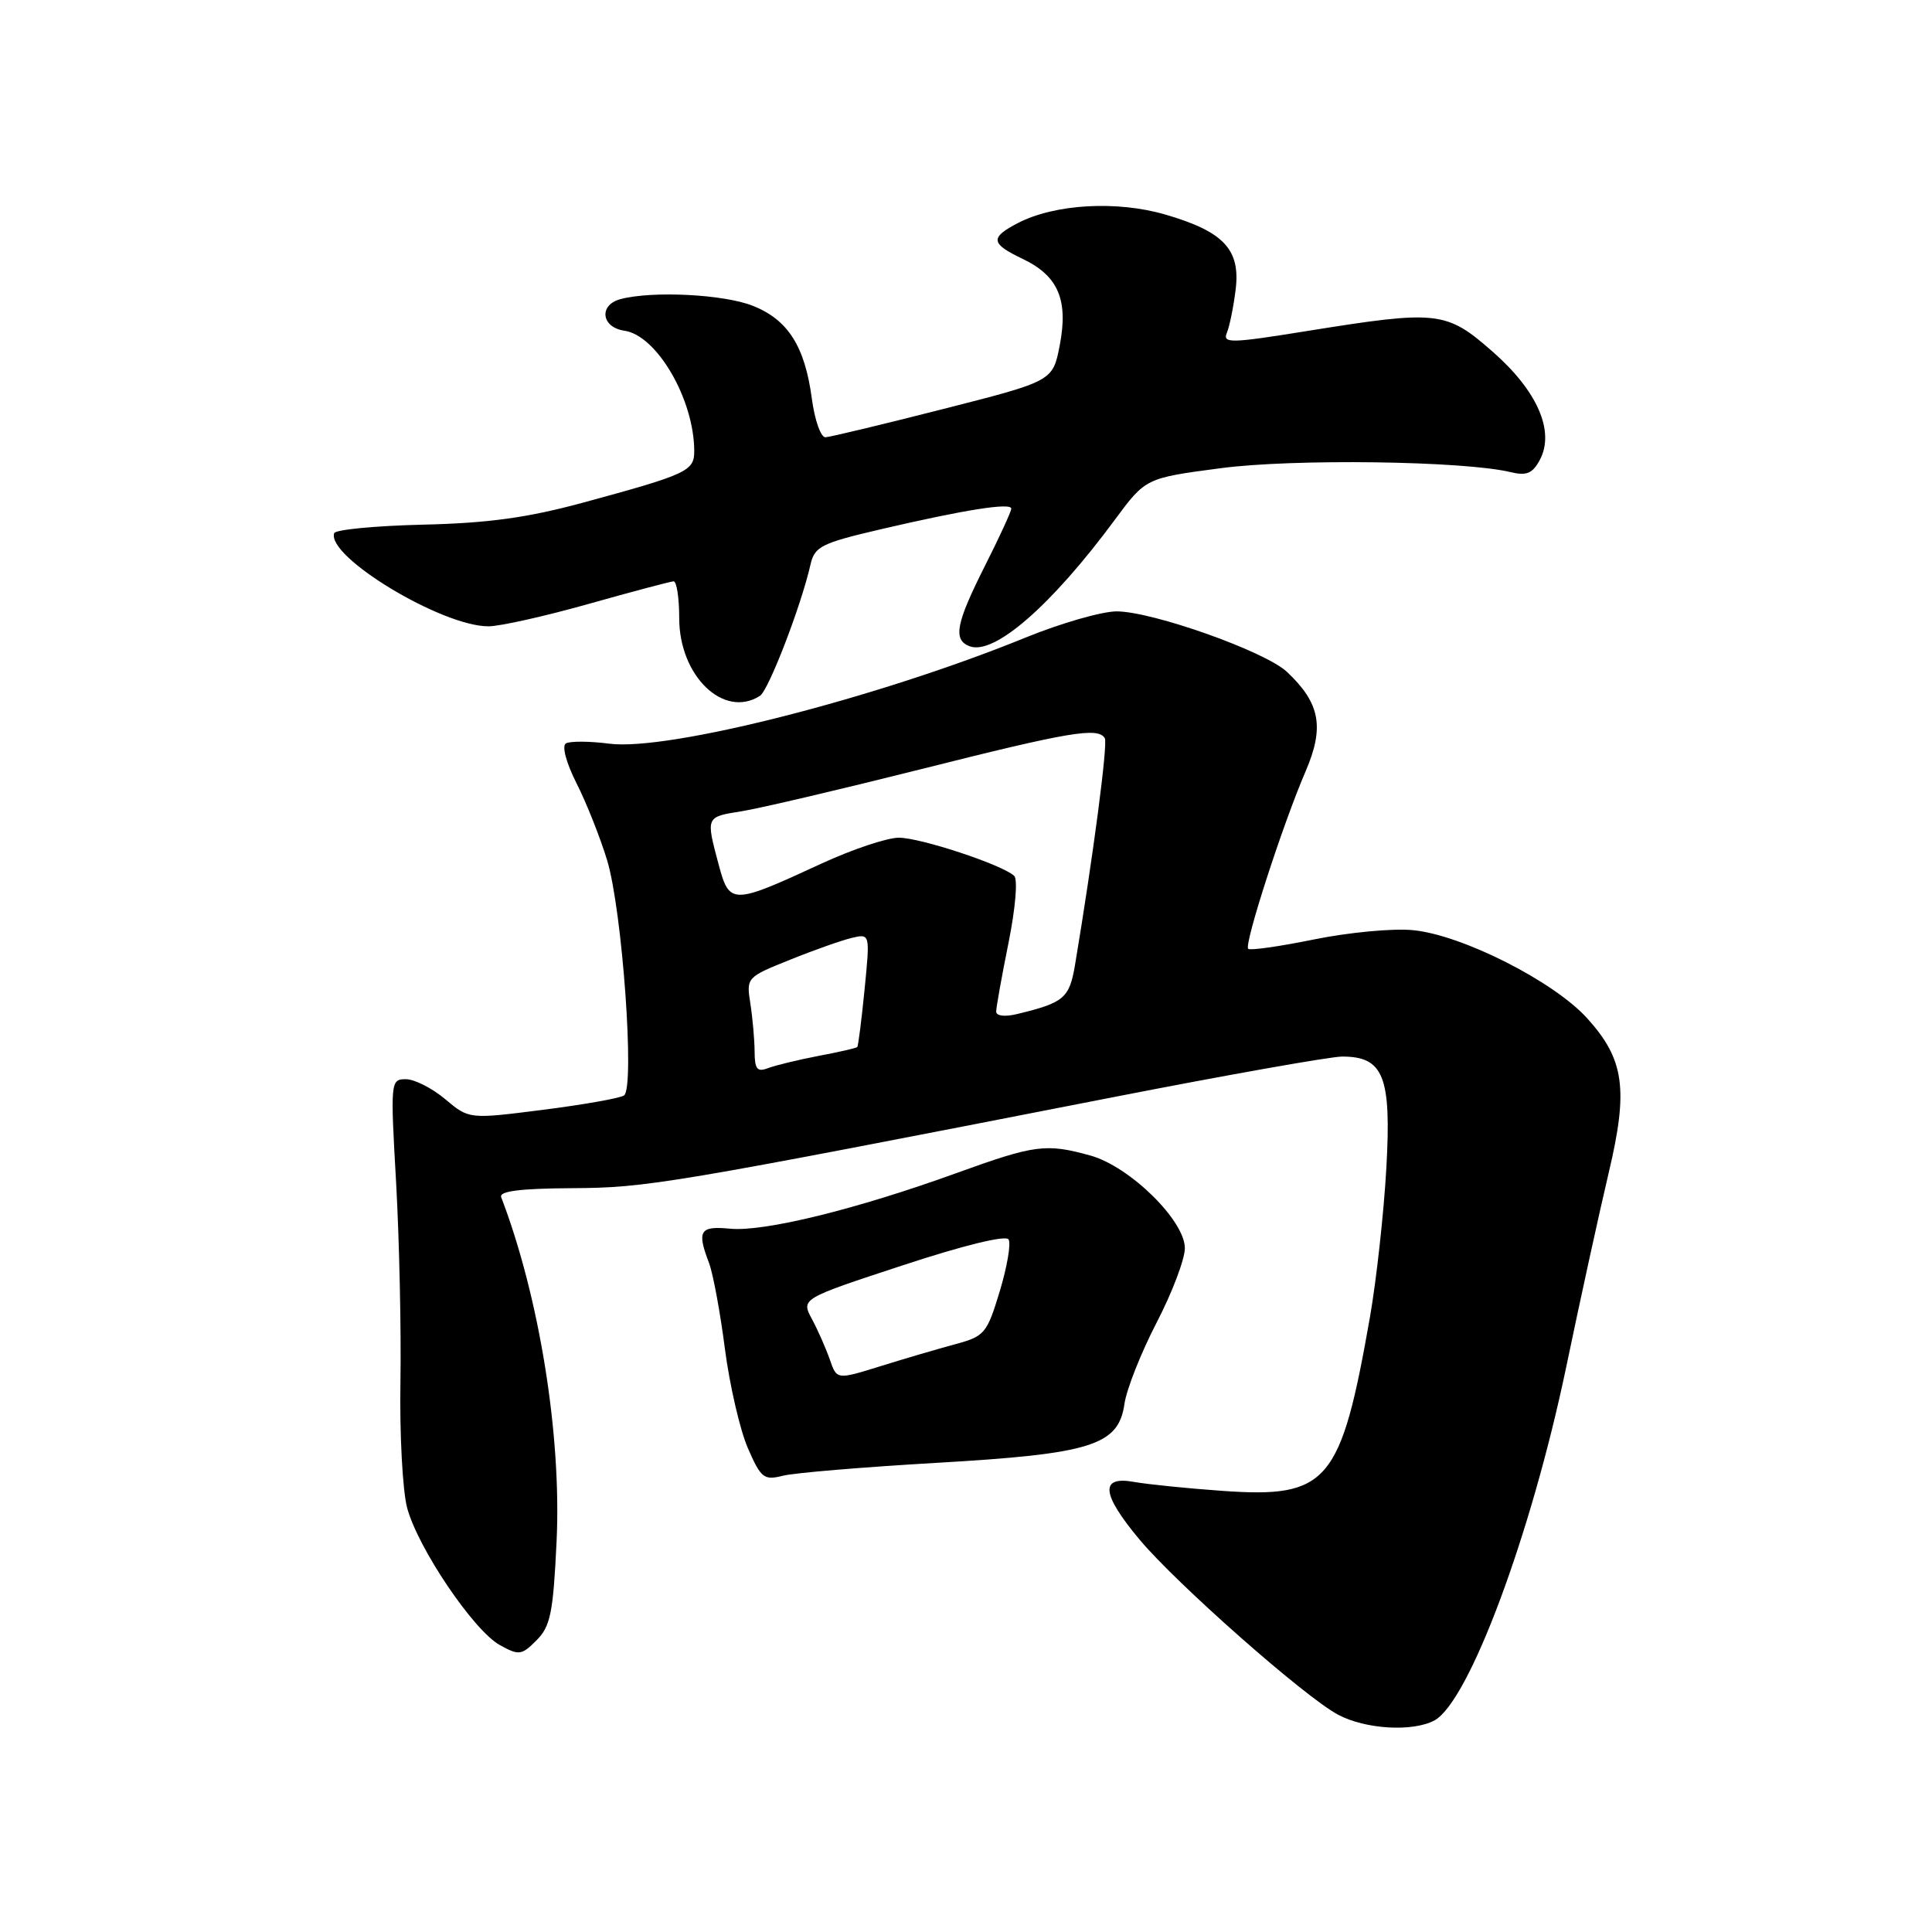 <?xml version="1.0" encoding="UTF-8" standalone="no"?>
<!DOCTYPE svg PUBLIC "-//W3C//DTD SVG 1.1//EN" "http://www.w3.org/Graphics/SVG/1.1/DTD/svg11.dtd" >
<svg xmlns="http://www.w3.org/2000/svg" xmlns:xlink="http://www.w3.org/1999/xlink" version="1.1" viewBox="0 0 256 256">
 <g >
 <path fill="currentColor"
d=" M 190.06 227.97 C 194.62 225.53 202.88 203.39 207.52 181.19 C 209.43 172.01 211.97 160.43 213.15 155.45 C 215.79 144.34 215.24 140.38 210.32 134.94 C 205.89 130.03 193.71 123.87 187.22 123.25 C 184.57 122.99 178.68 123.55 174.12 124.48 C 169.56 125.41 165.63 125.97 165.39 125.72 C 164.82 125.15 169.99 109.18 172.98 102.25 C 175.53 96.35 174.93 93.16 170.52 89.02 C 167.65 86.32 152.75 81.03 147.97 81.01 C 146.02 81.01 140.58 82.57 135.87 84.49 C 116.22 92.50 88.52 99.56 80.72 98.54 C 78.09 98.20 75.50 98.19 74.98 98.51 C 74.43 98.85 75.03 101.10 76.40 103.80 C 77.71 106.39 79.53 110.97 80.45 114.00 C 82.46 120.64 84.15 144.19 82.68 145.16 C 82.13 145.52 77.29 146.38 71.92 147.06 C 62.15 148.30 62.15 148.30 59.00 145.65 C 57.26 144.19 54.92 143.00 53.78 143.00 C 51.75 143.00 51.72 143.26 52.49 156.75 C 52.91 164.31 53.17 176.18 53.06 183.12 C 52.94 190.06 53.35 197.57 53.95 199.81 C 55.39 205.15 62.76 216.06 66.23 217.98 C 68.76 219.38 69.11 219.34 71.09 217.35 C 72.94 215.51 73.30 213.71 73.75 204.25 C 74.42 190.18 71.46 171.82 66.41 158.63 C 66.11 157.84 68.90 157.48 75.74 157.44 C 85.77 157.38 88.27 156.96 147.26 145.43 C 162.53 142.44 176.29 140.00 177.85 140.00 C 183.33 140.00 184.38 142.64 183.70 154.74 C 183.37 160.66 182.39 169.55 181.53 174.50 C 177.67 196.51 175.96 198.53 162.00 197.55 C 157.32 197.22 152.04 196.68 150.25 196.36 C 145.70 195.54 145.94 197.96 151.01 204.02 C 155.93 209.89 172.89 224.86 177.29 227.20 C 180.92 229.14 187.17 229.51 190.06 227.97 Z  M 124.00 193.84 C 144.66 192.65 148.21 191.53 149.00 186.00 C 149.28 184.07 151.19 179.25 153.25 175.27 C 155.31 171.30 157.00 166.85 157.00 165.39 C 157.00 161.73 149.70 154.57 144.50 153.12 C 138.59 151.48 137.15 151.67 126.65 155.47 C 113.50 160.23 101.26 163.24 96.76 162.81 C 92.71 162.42 92.31 163.07 93.96 167.38 C 94.48 168.77 95.43 173.86 96.05 178.70 C 96.68 183.54 98.05 189.47 99.09 191.87 C 100.83 195.87 101.22 196.18 103.75 195.54 C 105.26 195.16 114.38 194.40 124.00 193.84 Z  M 100.69 92.21 C 101.84 91.48 106.14 80.32 107.39 74.83 C 107.94 72.41 108.79 71.98 116.75 70.12 C 127.83 67.54 134.00 66.56 134.00 67.40 C 134.00 67.76 132.43 71.18 130.50 75.00 C 126.66 82.63 126.25 84.77 128.47 85.63 C 131.72 86.87 139.30 80.27 147.74 68.85 C 151.81 63.35 151.81 63.35 161.73 62.04 C 171.37 60.76 193.99 61.07 200.16 62.56 C 202.27 63.07 203.07 62.74 204.03 60.95 C 206.06 57.15 203.72 51.79 197.74 46.56 C 191.62 41.20 190.51 41.08 173.20 43.86 C 163.03 45.50 161.97 45.52 162.57 44.09 C 162.93 43.21 163.45 40.64 163.73 38.37 C 164.38 33.05 162.15 30.68 154.38 28.42 C 147.96 26.56 139.78 27.03 134.91 29.54 C 131.14 31.49 131.24 32.27 135.52 34.31 C 140.22 36.55 141.58 39.74 140.42 45.76 C 139.50 50.50 139.50 50.50 125.00 54.19 C 117.03 56.22 110.00 57.91 109.38 57.94 C 108.76 57.97 107.95 55.66 107.57 52.80 C 106.65 45.91 104.42 42.38 99.78 40.53 C 95.92 38.99 86.44 38.51 82.20 39.64 C 79.31 40.42 79.68 43.38 82.73 43.82 C 87.04 44.43 91.98 52.93 91.99 59.77 C 92.00 62.42 91.06 62.85 77.23 66.61 C 69.89 68.60 64.68 69.32 56.04 69.52 C 49.73 69.67 44.44 70.18 44.28 70.65 C 43.25 73.76 58.56 83.01 64.73 82.99 C 66.25 82.99 72.22 81.65 78.00 80.02 C 83.78 78.39 88.84 77.05 89.25 77.03 C 89.66 77.01 90.00 79.22 90.00 81.92 C 90.00 89.57 95.90 95.26 100.69 92.21 Z  M 99.99 139.36 C 99.98 137.79 99.73 134.93 99.43 133.00 C 98.88 129.53 98.93 129.48 104.69 127.17 C 107.88 125.88 111.58 124.58 112.89 124.27 C 115.29 123.71 115.29 123.71 114.56 131.11 C 114.16 135.17 113.72 138.61 113.59 138.74 C 113.46 138.88 111.13 139.41 108.42 139.92 C 105.72 140.44 102.71 141.17 101.75 141.54 C 100.34 142.08 100.00 141.67 99.99 139.36 Z  M 132.00 134.04 C 132.00 133.49 132.73 129.40 133.63 124.95 C 134.56 120.33 134.88 116.51 134.38 116.05 C 132.77 114.57 121.96 111.00 119.10 111.00 C 117.55 111.00 112.95 112.54 108.87 114.42 C 96.98 119.92 96.66 119.92 95.22 114.54 C 93.53 108.20 93.50 108.25 98.25 107.50 C 100.59 107.13 111.29 104.62 122.04 101.92 C 141.77 96.95 145.47 96.33 146.39 97.81 C 146.82 98.51 144.85 113.48 142.45 127.83 C 141.70 132.27 141.01 132.86 134.75 134.37 C 133.14 134.76 132.00 134.62 132.00 134.04 Z  M 109.96 180.16 C 109.45 178.70 108.39 176.28 107.59 174.79 C 106.14 172.09 106.14 172.09 119.59 167.67 C 127.67 165.01 133.28 163.64 133.64 164.23 C 133.98 164.77 133.45 167.87 132.47 171.11 C 130.78 176.69 130.46 177.07 126.59 178.11 C 124.34 178.72 119.89 180.02 116.69 181.02 C 110.88 182.83 110.88 182.83 109.96 180.16 Z "/>
</g>
</svg>